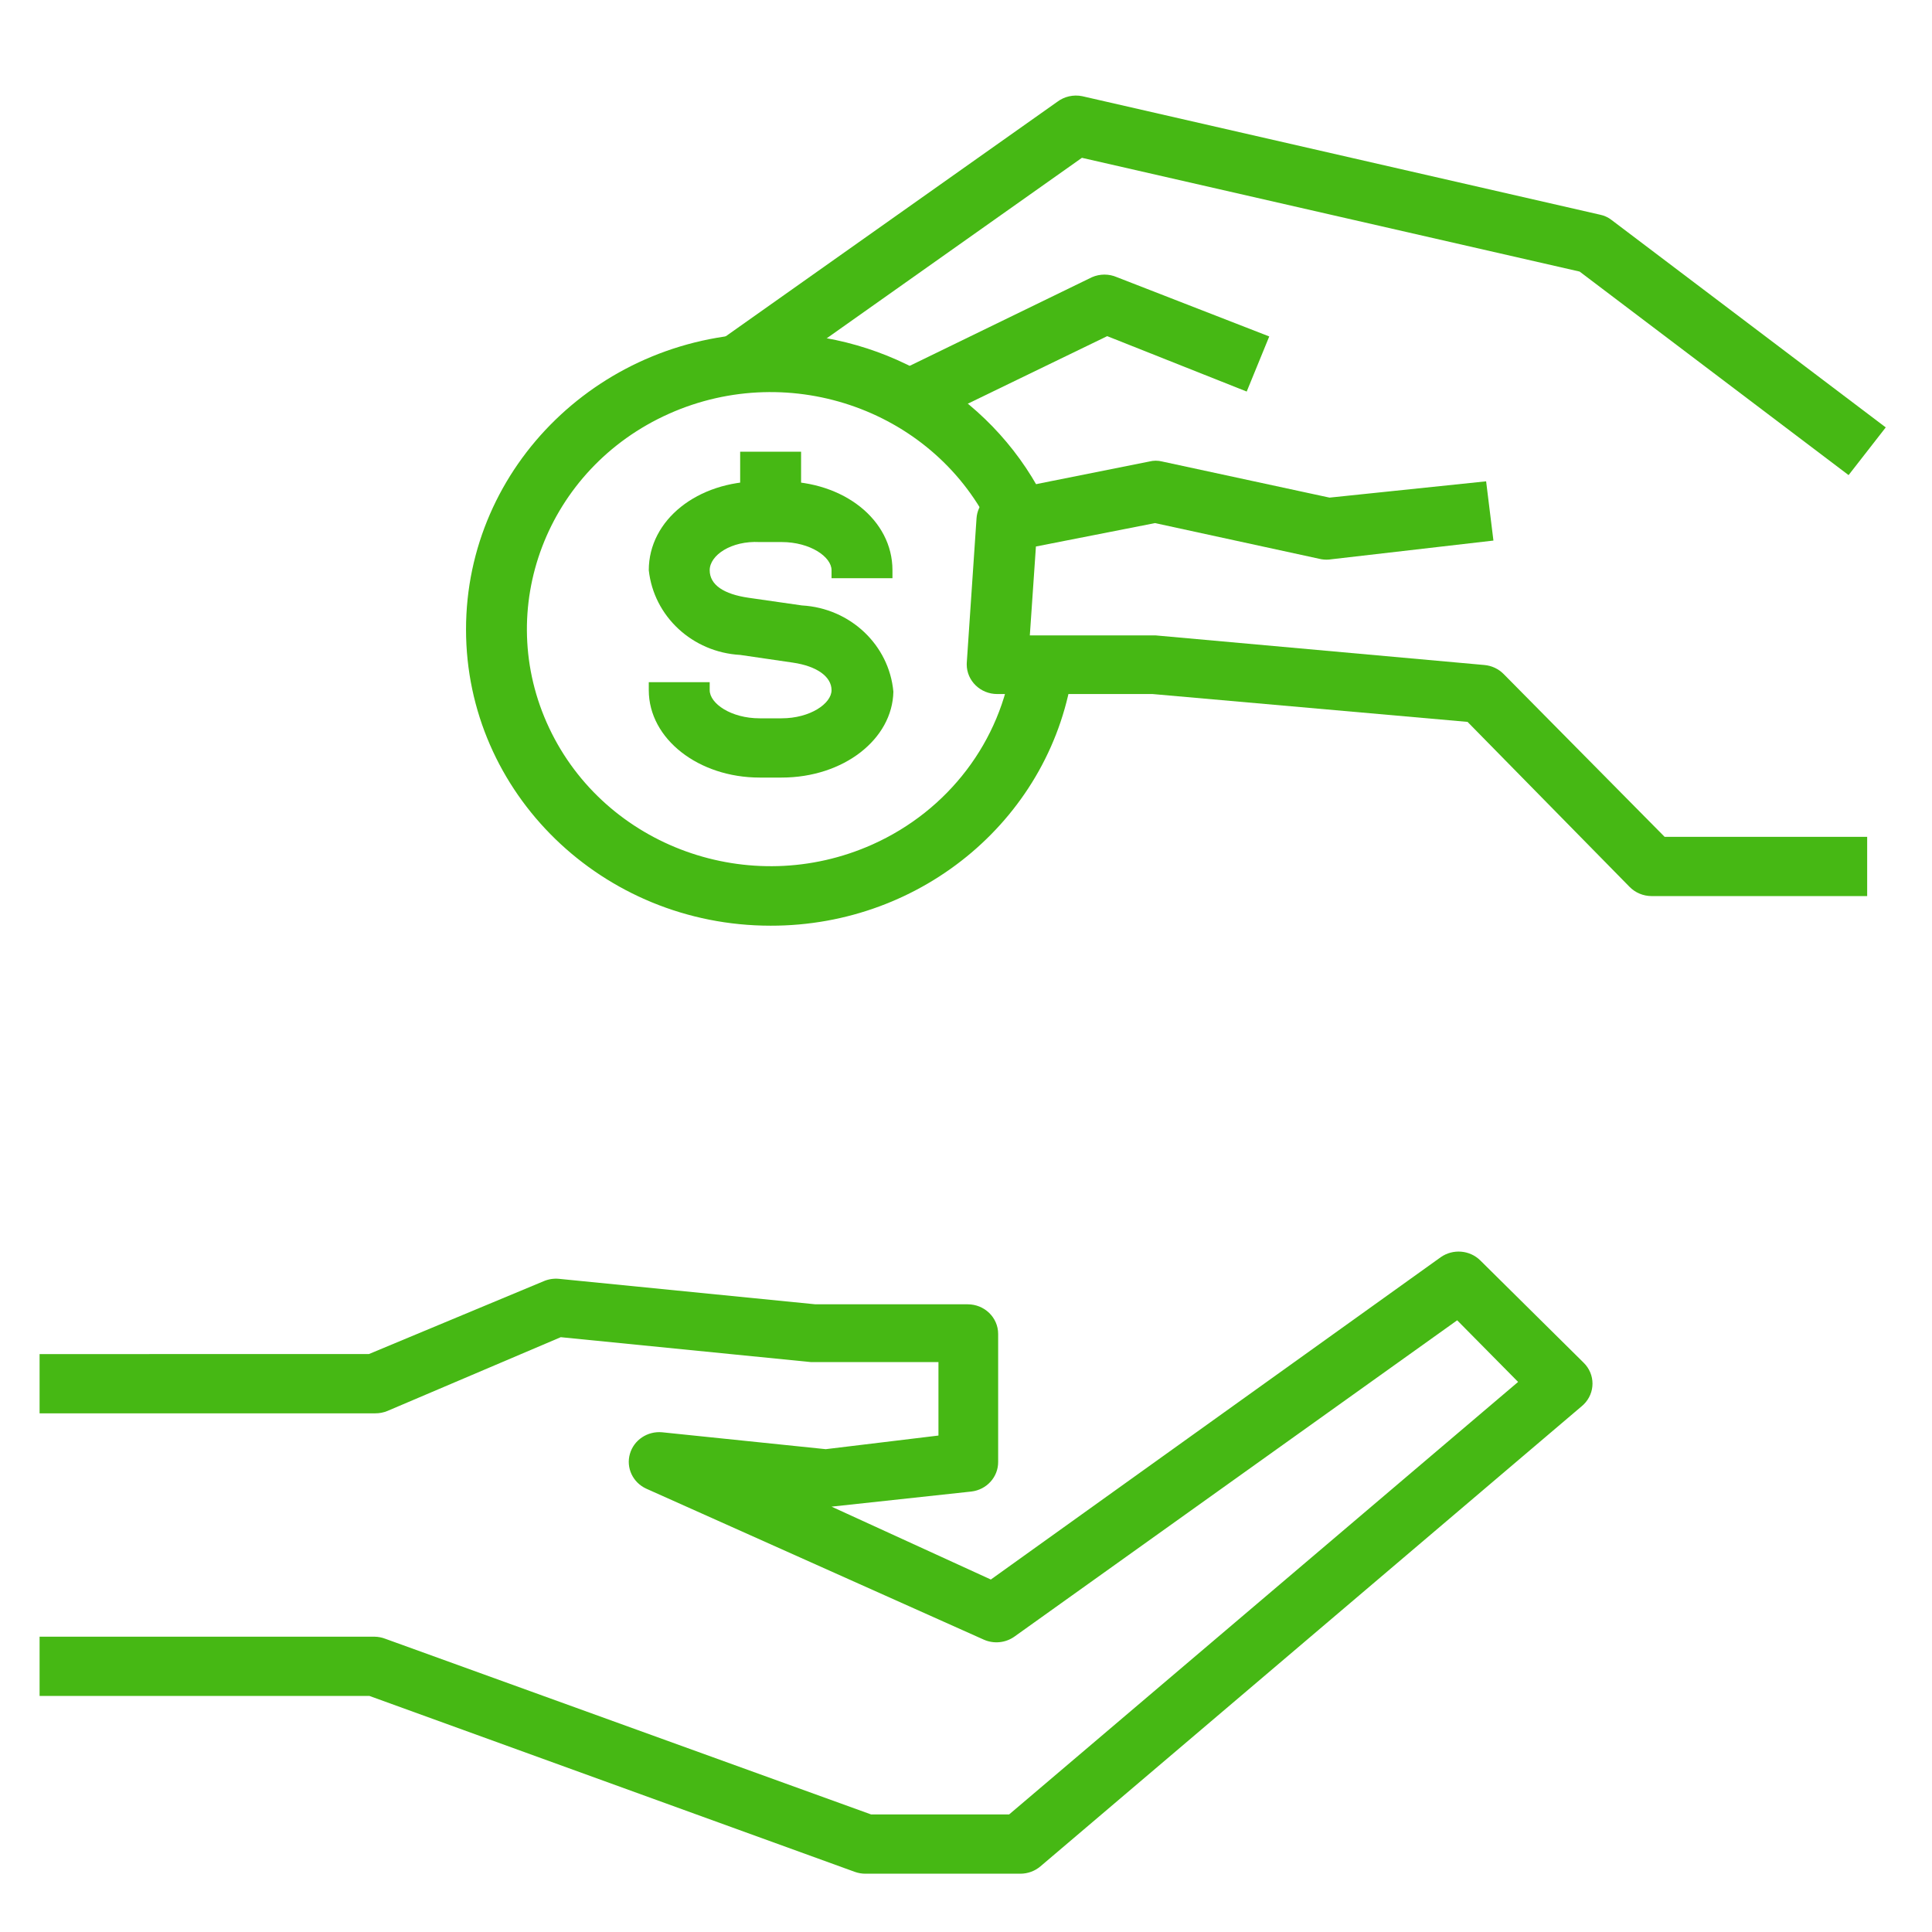<?xml version="1.0" encoding="UTF-8" standalone="no"?>
<!-- Created with Inkscape (http://www.inkscape.org/) -->

<svg
   xmlns:dc="http://purl.org/dc/elements/1.1/"
   xmlns:cc="http://creativecommons.org/ns#"
   xmlns:rdf="http://www.w3.org/1999/02/22-rdf-syntax-ns#"
   xmlns:svg="http://www.w3.org/2000/svg"
   xmlns="http://www.w3.org/2000/svg"
   xmlns:sodipodi="http://sodipodi.sourceforge.net/DTD/sodipodi-0.dtd"
   xmlns:inkscape="http://www.inkscape.org/namespaces/inkscape"
   width="140"
   height="140"
   viewBox="0 0 37.042 37.042"
   version="1.1"
   id="svg8"
   inkscape:version="0.92.2 (5c3e80d, 2017-08-06)"
   sodipodi:docname="pay.svg">
  <defs
     id="defs2" />
  <sodipodi:namedview
     id="base"
     pagecolor="#ffffff"
     bordercolor="#666666"
     borderopacity="1.0"
     inkscape:pageopacity="0.0"
     inkscape:pageshadow="2"
     inkscape:zoom="1.4"
     inkscape:cx="-67.102454"
     inkscape:cy="64.088572"
     inkscape:document-units="mm"
     inkscape:current-layer="layer1"
     showgrid="false"
     fit-margin-top="0"
     fit-margin-left="0"
     fit-margin-right="0"
     fit-margin-bottom="0"
     units="px"
     inkscape:window-width="1366"
     inkscape:window-height="705"
     inkscape:window-x="-8"
     inkscape:window-y="-8"
     inkscape:window-maximized="1" />
  <g
     inkscape:label="Layer 1"
     inkscape:groupmode="layer"
     id="layer1"
     transform="translate(-29.785,-125.096)">
    <g
       id="g3949"
       transform="matrix(0.073,0,0,0.071,30.544,126.761)">
      <g
         id="g3838">
        <g
           id="g3836">
          <path
             id="path3834"
             d="m 405.52,344.525 -27.12,-27.6 c -2.772,-2.826 -7.193,-3.2 -10.4,-0.88 l -118.16,87.04 -41.84,-19.68 36.72,-4.08 c 4.04,-0.488 7.069,-3.931 7.04,-8 v -34.56 c 0,-4.418 -3.582,-8 -8,-8 h -40 l -67.36,-6.88 c -1.366,-0.133 -2.744,0.087 -4,0.64 l -45.92,19.68 H 0 v 16 h 88.16 c 1.099,0.009 2.189,-0.209 3.2,-0.64 l 45.52,-19.92 65.68,6.72 h 33.52 v 19.84 l -29.6,3.68 -42.96,-4.56 c -3.87,-0.373 -7.448,2.091 -8.48,5.84 -1.042,3.735 0.745,7.68 4.24,9.36 l 88.72,40.8 c 2.617,1.19 5.671,0.885 8,-0.8 l 116.32,-85.44 16,16.64 -133.68,116.8 H 218.4 L 90.8,419.085 c -0.892,-0.353 -1.841,-0.543 -2.8,-0.56 H 0 v 16 h 86.64 l 127.52,47.52 c 0.897,0.326 1.845,0.488 2.8,0.48 h 40.64 c 1.945,-0.003 3.822,-0.714 5.28,-2 l 142.24,-124.32 c 0.135,-0.118 0.266,-0.24 0.392,-0.366 3.127,-3.122 3.13,-8.188 0.008,-11.314 z"
             inkscape:connector-curvature="0"
             style="fill:#46b814" />
        </g>
      </g>
      <g
         id="g3844">
        <g
           id="g3842">
          <path
             id="path3840"
             d="m 426.8,202.525 -42.24,-43.92 c -1.345,-1.426 -3.167,-2.309 -5.12,-2.48 l -86.4,-8 h -32.96 l 1.6,-24 31.28,-6.32 43.68,9.76 c 0.9,0.155 1.82,0.155 2.72,0 l 42.48,-5.04 -1.92,-16 -41.12,4.4 -44,-9.76 c -1.076,-0.278 -2.204,-0.278 -3.28,0 l -38.96,8 c -3.587,0.687 -6.253,3.715 -6.48,7.36 l -2.56,38.96 c -0.01,0.165 -0.015,0.329 -0.014,0.494 0.008,4.418 3.596,7.994 8.014,7.986 h 40.8 l 82.72,7.52 42.56,44.56 c 1.503,1.576 3.583,2.472 5.76,2.48 H 480 v -16 z"
             inkscape:connector-curvature="0"
             style="fill:#46b814" />
        </g>
      </g>
      <g
         id="g3850">
        <g
           id="g3848">
          <path
             id="path3846"
             d="m 412.88,35.965 c -0.884,-0.716 -1.926,-1.21 -3.04,-1.44 l -136,-32 c -2.304,-0.483 -4.703,0.073 -6.56,1.52 l -88,64 9.44,12.96 85.04,-61.84 130.72,30.72 70.64,54.96 9.76,-12.88 z"
             inkscape:connector-curvature="0"
             style="fill:#46b814" />
        </g>
      </g>
      <g
         id="g3856">
        <g
           id="g3854">
          <path
             id="path3852"
             d="m 282.96,51.405 c -2.086,-0.938 -4.474,-0.938 -6.56,0 l -48,24 7.2,14.24 44.8,-22.32 36.64,14.96 5.92,-14.88 z"
             inkscape:connector-curvature="0"
             style="fill:#46b814" />
        </g>
      </g>
      <g
         id="g3862">
        <g
           id="g3860">
          <path
             id="path3858"
             d="m 200.24,140.045 -14.08,-2.08 c -6.4,-0.96 -10.16,-3.44 -10.16,-7.44 0,-4 5.6,-8 13.12,-7.6 h 5.76 c 7.52,0 13.12,4 13.12,7.6 v 2.16 h 16 v -2.16 c 0,-13.6 -12.8,-24 -29.12,-24 h -5.76 c -16.32,0 -29.12,10.4 -29.12,24 1.313,12.477 11.474,22.165 24,22.88 l 13.84,2.08 c 6.4,0.96 10.16,3.84 10.16,7.44 0,3.6 -5.6,7.6 -13.12,7.6 h -5.76 c -7.52,0 -13.12,-4 -13.12,-7.6 v -2.16 h -16 v 2.16 c 0,13.2 13.12,23.6 29.12,23.6 h 5.76 c 16.32,0 29.12,-10.4 29.36,-23.2 -1.128,-12.634 -11.337,-22.537 -24,-23.28 z"
             inkscape:connector-curvature="0"
             style="fill:#46b814" />
        </g>
      </g>
      <g
         id="g3868">
        <g
           id="g3866">
          <path
             id="path3864"
             d="m 255.44,154.925 c -2.909,21.76 -16.768,40.51 -36.716,49.675 -32.118,14.757 -70.118,0.682 -84.875,-31.436 -14.757,-32.118 -0.682,-70.118 31.436,-84.875 32.118,-14.757 70.118,-0.682 84.875,31.436 l 14.48,-6.72 c -13.075,-28.334 -41.432,-46.48 -72.638,-46.48 -44.183,-0.001 -80.001,35.816 -80.001,79.999 -0.001,44.183 35.816,80 79.999,80.001 40.154,0.07 74.14,-29.637 79.44,-69.44 z"
             inkscape:connector-curvature="0"
             style="fill:#46b814" />
        </g>
      </g>
      <g
         id="g3874">
        <g
           id="g3872">
          <rect
             id="rect3870"
             height="16"
             width="16"
             y="98.53"
             x="184"
             style="fill:#46b814" />
        </g>
      </g>
      <g
         id="g3876" />
      <g
         id="g3878" />
      <g
         id="g3880" />
      <g
         id="g3882" />
      <g
         id="g3884" />
      <g
         id="g3886" />
      <g
         id="g3888" />
      <g
         id="g3890" />
      <g
         id="g3892" />
      <g
         id="g3894" />
      <g
         id="g3896" />
      <g
         id="g3898" />
      <g
         id="g3900" />
      <g
         id="g3902" />
      <g
         id="g3904" />
    </g>
  </g>
</svg>
